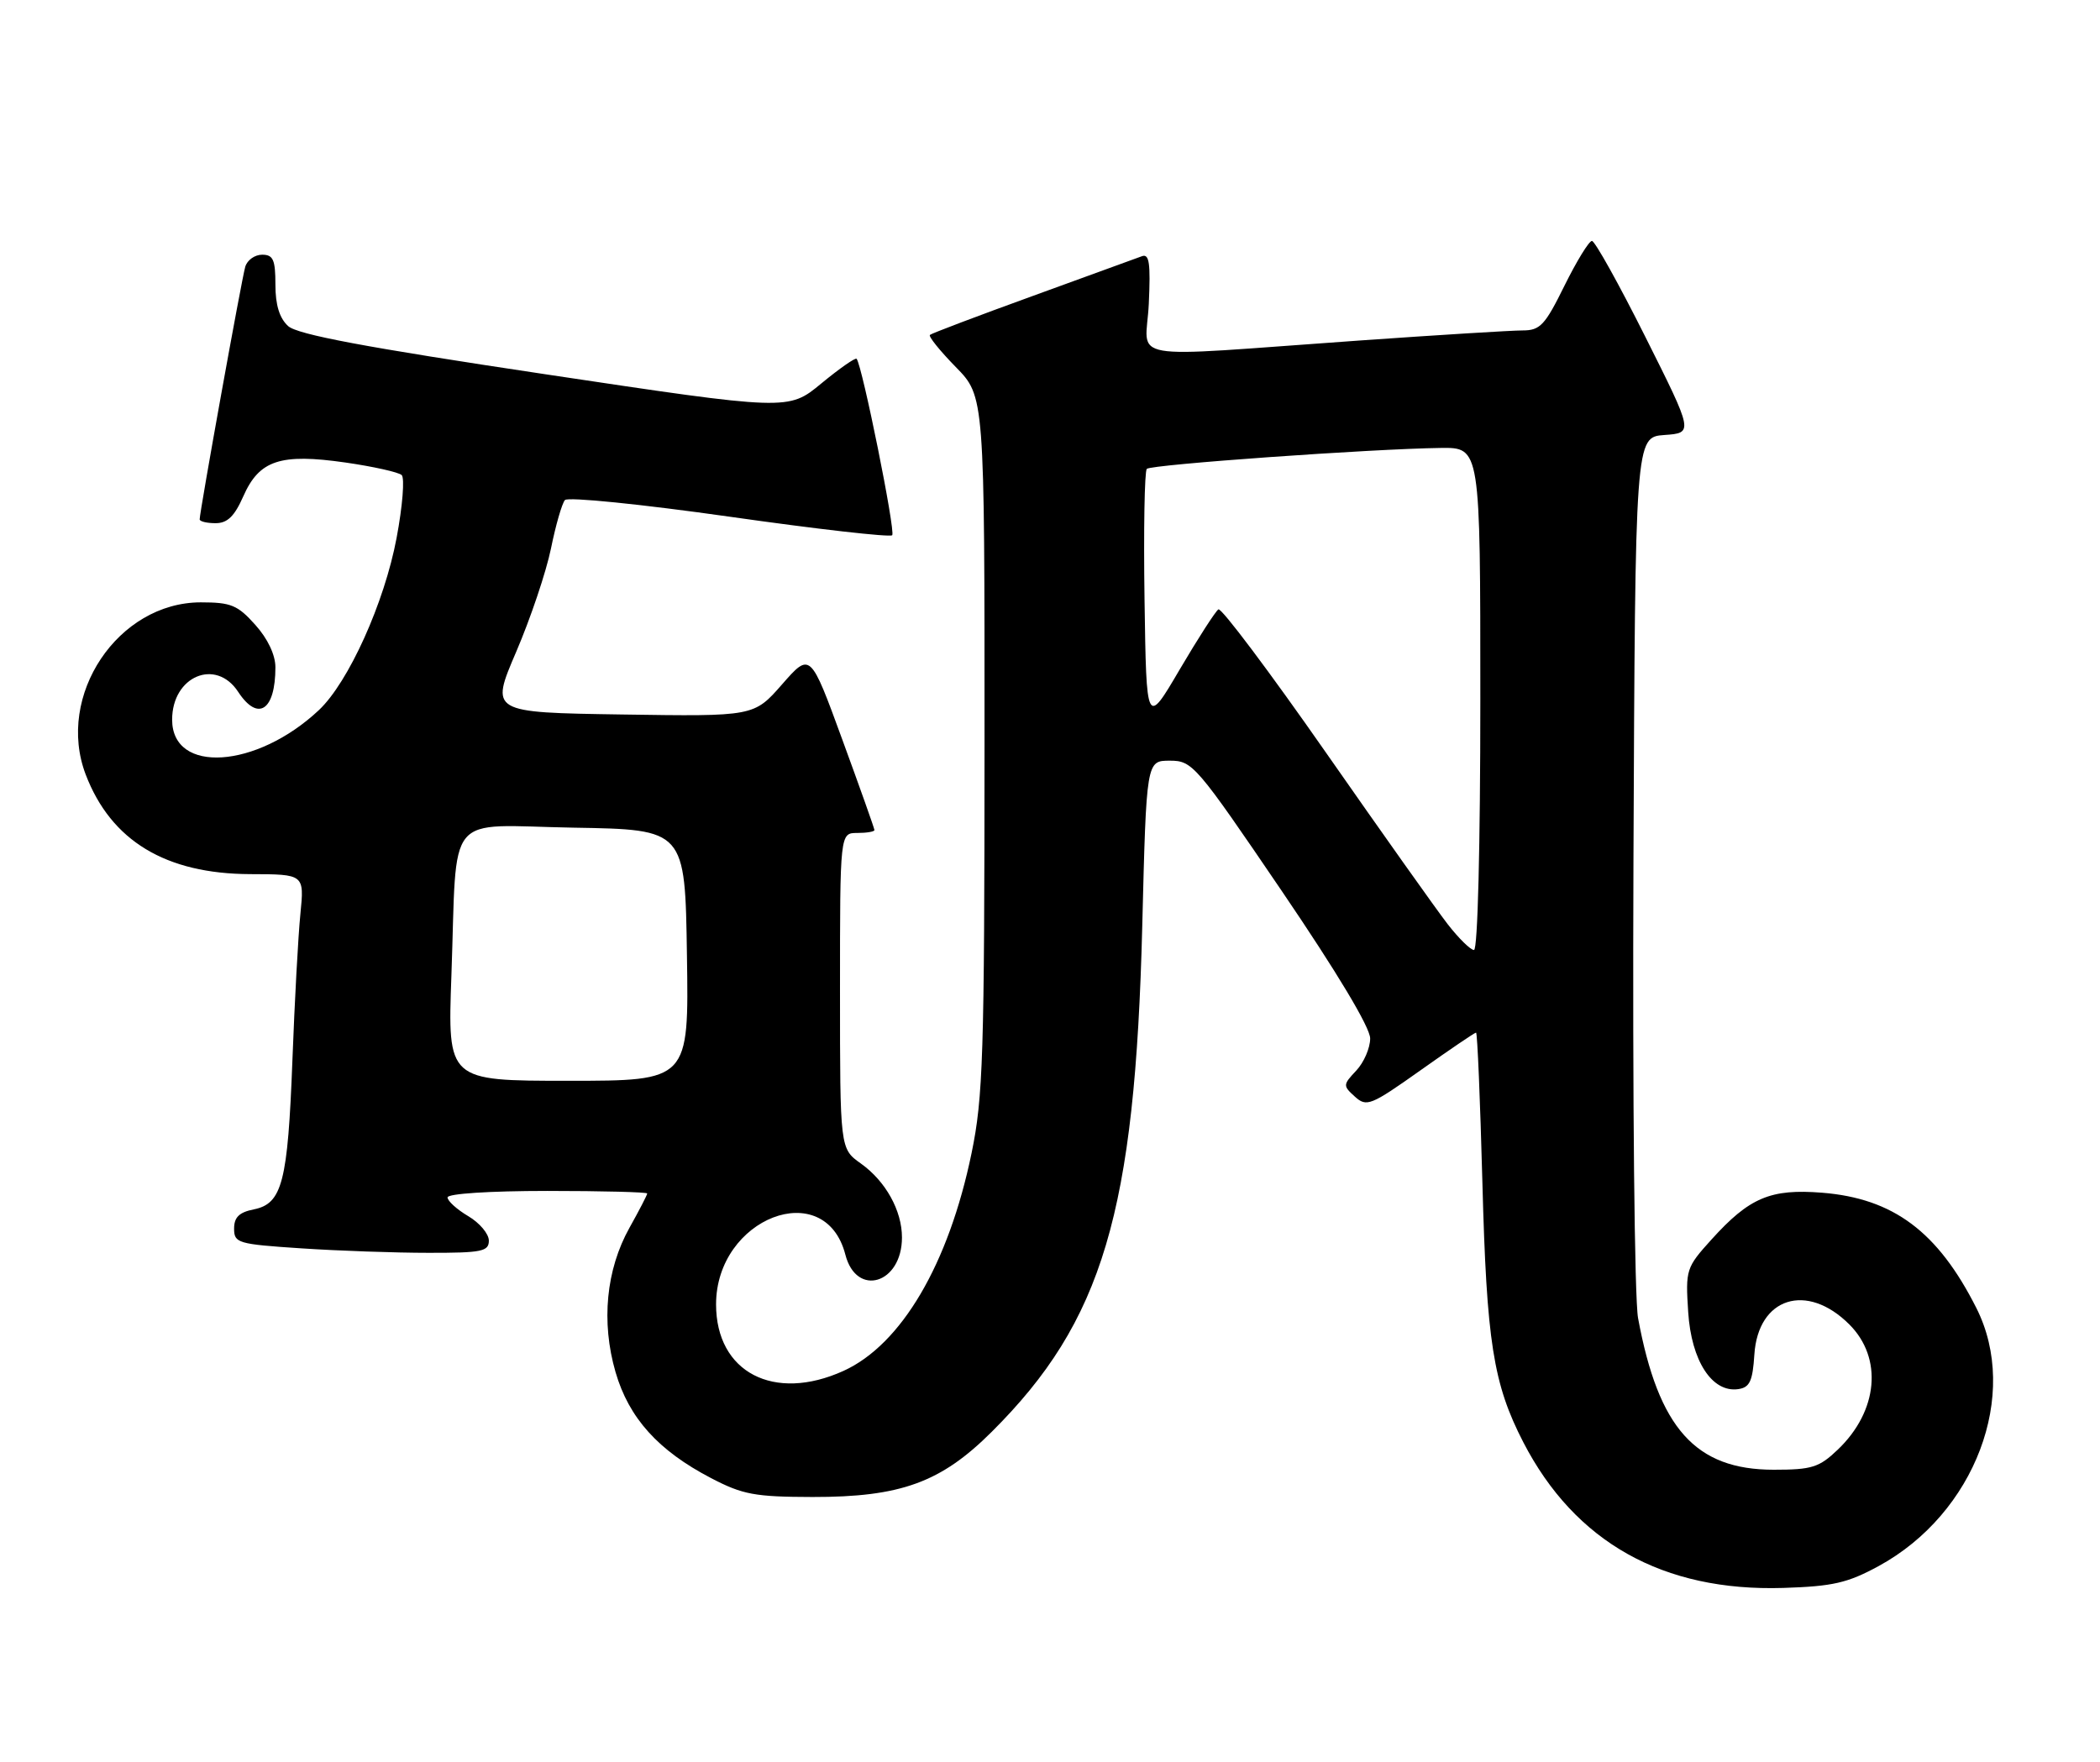 <?xml version="1.0" encoding="UTF-8" standalone="no"?>
<!DOCTYPE svg PUBLIC "-//W3C//DTD SVG 1.1//EN" "http://www.w3.org/Graphics/SVG/1.1/DTD/svg11.dtd" >
<svg xmlns="http://www.w3.org/2000/svg" xmlns:xlink="http://www.w3.org/1999/xlink" version="1.1" viewBox="0 0 305 256">
 <g >
 <path fill="currentColor"
d=" M 272.86 227.49 C 286.85 219.86 293.39 202.58 287.04 190.00 C 281.45 178.92 274.99 174.09 264.65 173.26 C 257.15 172.66 254.08 173.96 248.57 180.06 C 244.89 184.13 244.79 184.42 245.19 190.59 C 245.64 197.68 248.66 202.34 252.46 201.79 C 254.13 201.55 254.55 200.64 254.80 196.77 C 255.34 188.47 262.42 186.22 268.60 192.40 C 273.48 197.28 272.78 204.97 266.94 210.56 C 264.21 213.17 263.17 213.50 257.61 213.50 C 246.25 213.50 240.87 207.49 237.91 191.48 C 237.39 188.64 237.10 159.77 237.24 124.98 C 237.50 63.50 237.50 63.50 241.73 63.19 C 245.96 62.89 245.96 62.89 238.97 48.94 C 235.13 41.27 231.64 35.00 231.21 35.00 C 230.78 35.00 228.99 37.93 227.22 41.50 C 224.39 47.25 223.69 48.00 221.14 48.00 C 219.55 48.00 208.86 48.66 197.38 49.47 C 162.39 51.94 166.46 52.66 166.85 44.11 C 167.12 38.23 166.92 36.82 165.85 37.22 C 165.11 37.50 157.97 40.09 150.00 42.99 C 142.03 45.88 135.30 48.43 135.06 48.65 C 134.82 48.86 136.51 50.96 138.81 53.31 C 143.00 57.58 143.00 57.58 142.99 108.04 C 142.98 153.31 142.78 159.43 141.11 167.50 C 137.78 183.64 130.91 195.32 122.51 199.14 C 112.40 203.73 104.00 199.35 104.00 189.48 C 104.00 176.91 119.83 170.81 122.78 182.26 C 124.39 188.50 131.00 186.49 131.00 179.76 C 131.00 175.85 128.63 171.58 125.02 169.01 C 122.00 166.86 122.00 166.86 122.00 143.93 C 122.00 121.00 122.00 121.00 124.50 121.00 C 125.88 121.00 127.00 120.81 127.00 120.58 C 127.00 120.35 124.90 114.44 122.34 107.45 C 117.69 94.73 117.69 94.73 113.59 99.41 C 109.50 104.08 109.50 104.08 90.35 103.79 C 71.19 103.50 71.19 103.50 74.97 94.69 C 77.05 89.84 79.32 83.09 80.02 79.69 C 80.71 76.28 81.63 73.11 82.05 72.64 C 82.48 72.16 93.14 73.24 105.91 75.05 C 118.61 76.86 129.26 78.07 129.58 77.75 C 130.10 77.23 125.22 53.06 124.41 52.12 C 124.23 51.92 121.92 53.53 119.29 55.70 C 114.50 59.66 114.50 59.66 79.10 54.35 C 53.00 50.44 43.22 48.60 41.85 47.37 C 40.59 46.22 40.00 44.30 40.00 41.35 C 40.00 37.72 39.68 37.00 38.07 37.00 C 37.00 37.00 35.90 37.79 35.62 38.75 C 35.11 40.46 29.00 74.34 29.00 75.44 C 29.00 75.75 30.04 76.00 31.31 76.00 C 33.03 76.00 34.05 75.01 35.34 72.09 C 37.66 66.84 40.71 65.83 50.19 67.19 C 54.21 67.77 57.88 68.59 58.34 69.01 C 58.79 69.43 58.47 73.53 57.60 78.14 C 55.84 87.54 50.62 99.10 46.32 103.15 C 37.25 111.67 25.00 112.47 25.00 104.54 C 25.00 98.23 31.35 95.55 34.59 100.50 C 37.47 104.89 40.00 103.22 40.00 96.93 C 40.00 95.14 38.89 92.78 37.08 90.77 C 34.52 87.90 33.55 87.50 29.17 87.50 C 17.13 87.50 8.07 101.05 12.45 112.52 C 16.13 122.14 24.06 126.94 36.35 126.98 C 44.20 127.00 44.20 127.00 43.63 132.75 C 43.31 135.91 42.79 145.47 42.47 154.00 C 41.80 171.72 40.99 174.85 36.86 175.68 C 34.74 176.10 34.00 176.83 34.00 178.47 C 34.00 180.58 34.53 180.73 43.75 181.34 C 49.11 181.70 57.44 181.99 62.25 181.99 C 69.98 182.00 71.00 181.79 71.00 180.22 C 71.00 179.23 69.65 177.63 68.00 176.66 C 66.35 175.68 65.00 174.46 65.00 173.94 C 65.00 173.40 71.08 173.00 79.50 173.00 C 87.47 173.00 94.00 173.17 94.00 173.37 C 94.00 173.58 92.84 175.82 91.43 178.34 C 88.02 184.44 87.29 192.04 89.40 199.32 C 91.34 205.99 95.60 210.72 103.28 214.72 C 107.88 217.12 109.63 217.44 118.00 217.46 C 130.79 217.48 136.65 215.36 144.03 208.00 C 160.16 191.94 164.86 176.14 165.90 134.50 C 166.50 110.50 166.50 110.50 169.90 110.50 C 173.20 110.50 173.70 111.09 186.15 129.41 C 194.22 141.29 199.00 149.26 199.00 150.85 C 199.00 152.24 198.09 154.34 196.98 155.52 C 195.04 157.58 195.03 157.72 196.78 159.30 C 198.48 160.84 199.07 160.61 206.32 155.47 C 210.56 152.46 214.19 150.00 214.38 150.00 C 214.57 150.00 214.98 159.79 215.30 171.75 C 215.91 194.93 216.87 201.02 221.24 209.50 C 228.75 224.04 241.54 231.21 259.00 230.67 C 266.20 230.44 268.32 229.96 272.86 227.49 Z  M 65.56 141.75 C 66.43 117.41 64.38 119.90 83.30 120.23 C 99.50 120.50 99.50 120.50 99.77 138.75 C 100.05 157.00 100.05 157.00 82.53 157.00 C 65.01 157.00 65.01 157.00 65.56 141.75 Z  M 210.26 134.25 C 208.66 132.19 200.69 120.95 192.54 109.27 C 184.40 97.60 177.39 88.26 176.96 88.52 C 176.54 88.79 174.01 92.71 171.34 97.25 C 166.50 105.50 166.50 105.50 166.23 87.11 C 166.08 76.99 166.23 68.44 166.56 68.11 C 167.19 67.48 199.23 65.20 209.25 65.07 C 215.00 65.00 215.00 65.00 215.00 101.50 C 215.00 122.93 214.62 138.00 214.08 138.00 C 213.58 138.00 211.86 136.31 210.26 134.25 Z "/>
</g>
</svg>